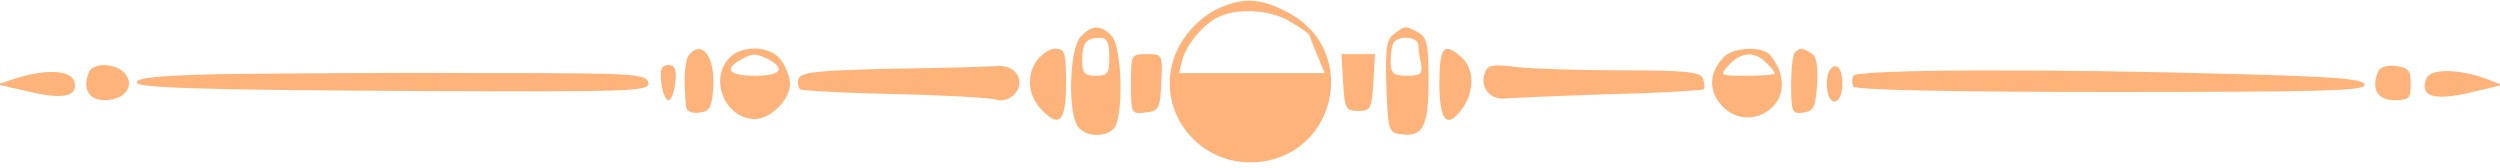 <?xml version="1.0" standalone="no"?>
<!DOCTYPE svg PUBLIC "-//W3C//DTD SVG 20010904//EN"
 "http://www.w3.org/TR/2001/REC-SVG-20010904/DTD/svg10.dtd">
<svg version="1.0" xmlns="http://www.w3.org/2000/svg"
 width="462pt" height="31pt" viewBox="0 0 462 31"
 preserveAspectRatio="xMidYMid meet">

<g transform="translate(0,31) scale(0.1,-0.1)"
fill="#feb37a" stroke="none">
<path d="M2255 296 c-37 -16 -70 -52 -84 -89 -36 -95 36 -197 139 -197 156 0
208 204 70 277 -49 26 -81 28 -125 9z m131 -27 c19 -11 34 -22 34 -24 0 -1 6
-18 14 -36 l14 -34 -134 0 -135 0 6 25 c8 29 42 69 70 80 37 16 97 11 131 -11z"/>
<path d="M1997 242 c-20 -21 -24 -131 -7 -163 12 -21 50 -25 68 -7 19 19 16
153 -4 172 -20 21 -37 20 -57 -2z m53 -37 c0 -31 -3 -35 -25 -35 -21 0 -25 5
-25 28 0 33 7 42 32 42 14 0 18 -8 18 -35z"/>
<path d="M2576 247 c-14 -10 -16 -26 -14 -97 3 -80 4 -85 26 -88 42 -6 52 14
52 99 0 67 -3 80 -19 89 -24 13 -24 13 -45 -3z m45 -19 c0 -7 2 -23 5 -35 3
-20 0 -23 -26 -23 -26 0 -30 4 -30 28 0 16 3 32 7 35 11 12 43 8 44 -5z"/>
<path d="M1273 208 c-8 -11 -10 -49 -5 -96 1 -8 11 -12 25 -10 18 2 23 10 25
46 4 57 -21 90 -45 60z"/>
<path d="M1347 202 c-37 -40 -6 -112 48 -112 29 0 65 36 65 65 0 11 -7 31 -16
43 -19 28 -74 30 -97 4z m74 -2 c32 -18 21 -30 -26 -30 -47 0 -58 12 -27 29
22 13 29 13 53 1z"/>
<path d="M1914 195 c-18 -28 -13 -64 12 -89 32 -33 44 -20 44 49 0 58 -2 65
-20 65 -11 0 -27 -11 -36 -25z"/>
<path d="M2660 155 c0 -71 15 -85 44 -43 21 30 20 71 -2 91 -34 31 -42 21 -42
-48z"/>
<path d="M3186 205 c-24 -25 -29 -54 -12 -80 44 -67 142 -19 114 55 -5 13 -15
28 -21 32 -20 13 -65 9 -81 -7z m78 -11 c9 -8 16 -17 16 -20 0 -2 -23 -4 -52
-4 -50 0 -51 0 -33 20 22 24 48 26 69 4z"/>
<path d="M3317 213 c-4 -3 -7 -31 -7 -60 0 -51 2 -54 23 -51 19 3 22 10 25 52
2 32 -1 52 -10 57 -16 11 -23 11 -31 2z"/>
<path d="M2090 154 c0 -54 1 -55 27 -52 25 3 27 7 29 56 3 51 2 52 -27 52 -29
0 -29 -1 -29 -56z"/>
<path d="M2482 158 c3 -49 5 -53 28 -53 23 0 25 4 28 53 l3 52 -31 0 -31 0 3
-52z"/>
<path d="M164 176 c-12 -31 0 -51 30 -51 36 0 56 26 37 49 -17 20 -60 21 -67
2z"/>
<path d="M1222 158 c2 -18 8 -33 13 -33 6 0 11 15 13 33 3 24 -1 32 -13 32
-12 0 -16 -8 -13 -32z"/>
<path d="M1648 183 c-133 -3 -167 -6 -172 -18 -3 -8 -1 -17 3 -20 5 -3 85 -7
178 -9 92 -2 175 -7 184 -10 10 -4 23 0 33 9 23 24 4 56 -32 53 -15 -1 -102
-4 -194 -5z"/>
<path d="M2744 175 c-10 -26 10 -50 37 -47 13 1 100 5 194 8 93 2 171 7 173 9
3 2 2 11 -1 20 -5 12 -30 15 -149 15 -79 0 -167 3 -195 6 -45 6 -54 4 -59 -11z"/>
<path d="M3378 173 c-6 -27 2 -55 15 -50 15 5 16 59 1 64 -6 2 -13 -4 -16 -14z"/>
<path d="M4394 176 c-12 -31 0 -51 31 -51 27 0 30 3 30 30 0 25 -4 30 -28 33
-17 2 -29 -2 -33 -12z"/>
<path d="M35 167 l-40 -13 57 -13 c63 -15 91 -10 86 16 -4 23 -48 26 -103 10z"/>
<path d="M407 173 c-120 -3 -157 -7 -154 -16 3 -9 114 -13 476 -15 446 -2 472
-1 469 15 -3 17 -26 18 -318 18 -173 1 -386 -1 -473 -2z"/>
<path d="M3425 170 c-3 -5 -3 -14 0 -20 4 -6 173 -10 476 -10 385 0 469 2 469
13 0 11 -48 15 -232 20 -351 10 -706 9 -713 -3z"/>
<path d="M4484 165 c-14 -35 16 -43 94 -23 l46 11 -34 13 c-49 17 -99 17 -106
-1z"/>
</g>
</svg>

